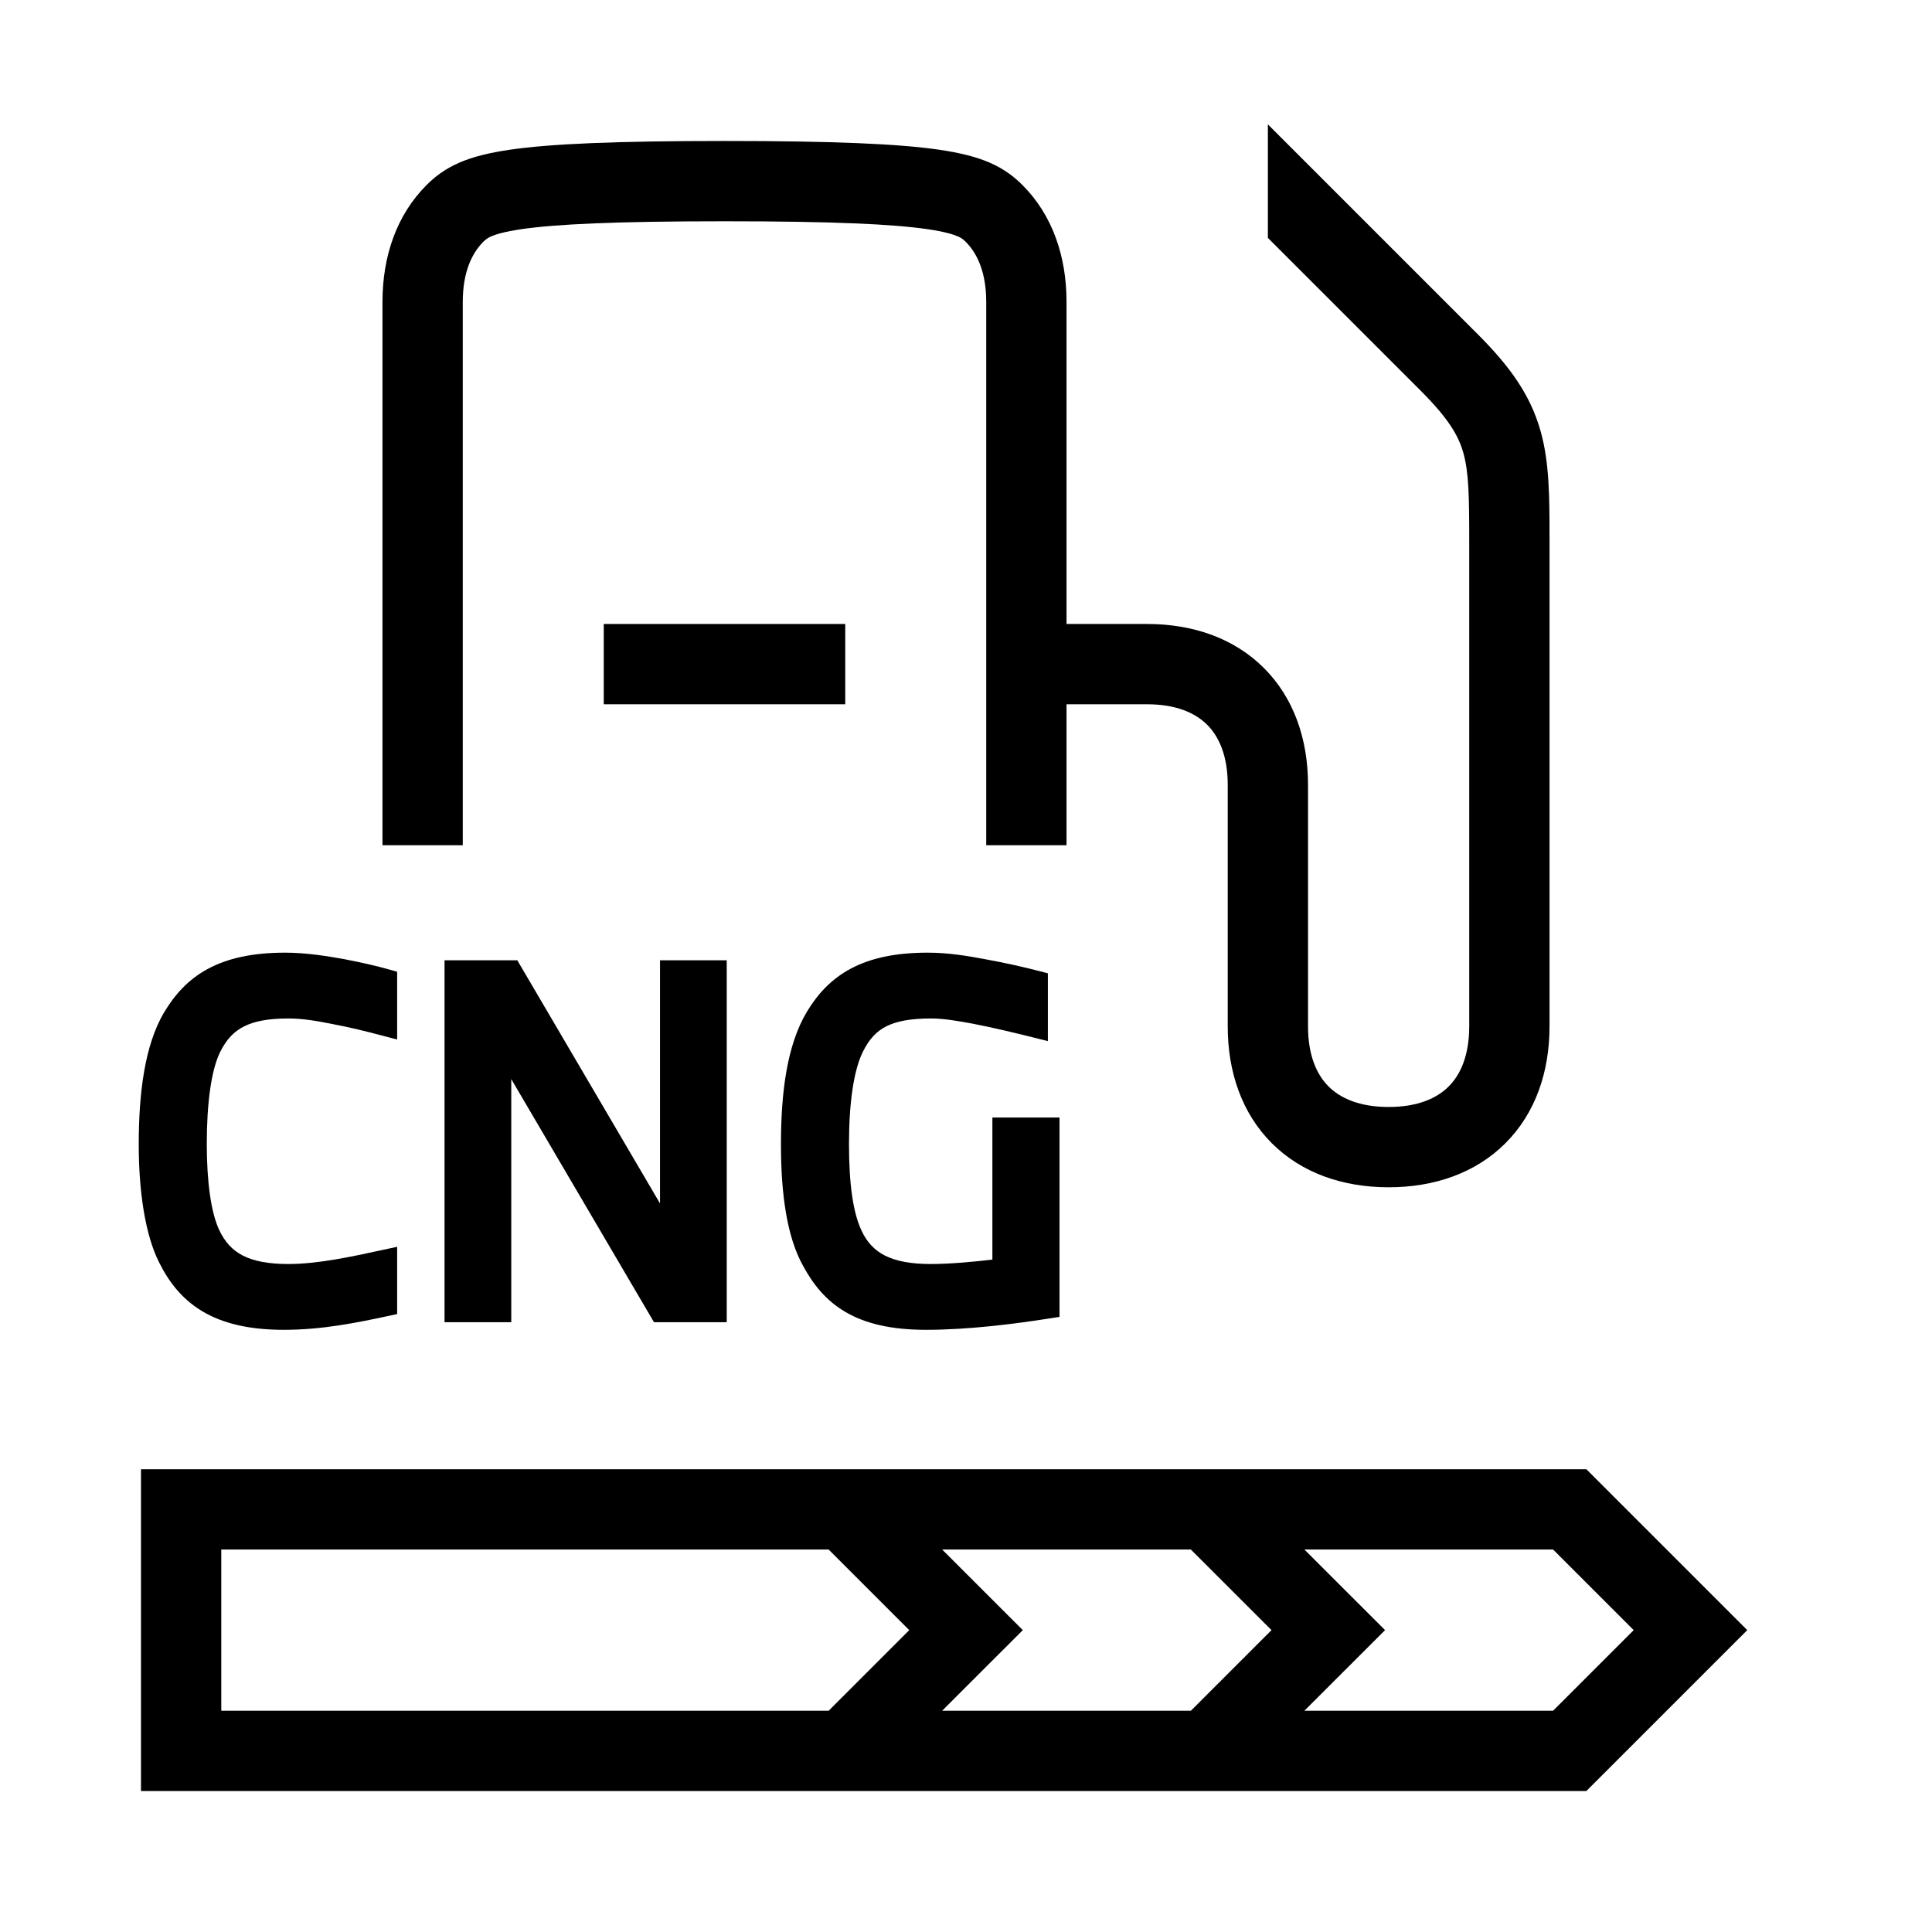 <svg width="48" height="48" viewBox="0 0 32 32" xmlns="http://www.w3.org/2000/svg"><path d="M6.42 21.799L6.578 21.765V20.651L6.336 20.703C5.819 20.816 5.262 20.936 4.776 20.936C4.437 20.936 4.196 20.886 4.02 20.795C3.849 20.707 3.724 20.572 3.629 20.369C3.493 20.077 3.425 19.566 3.425 18.947C3.425 18.295 3.494 17.729 3.649 17.419C3.752 17.213 3.877 17.083 4.043 17C4.214 16.914 4.446 16.869 4.776 16.869C5.014 16.869 5.251 16.91 5.51 16.962C5.815 17.02 6.047 17.078 6.327 17.152L6.578 17.218V16.095L6.432 16.054C6.24 16 6.012 15.947 5.704 15.887C5.414 15.835 5.069 15.779 4.724 15.779C4.182 15.779 3.768 15.872 3.442 16.048C3.114 16.225 2.892 16.478 2.719 16.767C2.393 17.314 2.298 18.12 2.298 18.955C2.298 19.72 2.401 20.449 2.638 20.915C2.798 21.235 3.016 21.519 3.353 21.72C3.689 21.92 4.125 22.026 4.701 22.026C5.333 22.026 5.901 21.91 6.42 21.799Z" fill="#000000" class="bmwfcol"/><path d="M7.363 21.9H8.468V17.873L10.832 21.9H12.037V15.905H10.932V19.933L8.568 15.905H7.363V21.9Z" fill="#000000" class="bmwfcol"/><path d="M17.38 21.838L17.549 21.812V18.51H16.437V20.863C16.145 20.897 15.748 20.936 15.413 20.936C15.078 20.936 14.836 20.886 14.659 20.797C14.487 20.71 14.363 20.58 14.273 20.39C14.13 20.091 14.062 19.618 14.062 18.947C14.062 18.283 14.137 17.73 14.293 17.419C14.396 17.209 14.521 17.079 14.684 16.997C14.854 16.913 15.085 16.869 15.42 16.869C15.636 16.869 15.862 16.91 16.11 16.955C16.453 17.021 16.811 17.108 17.108 17.182L17.356 17.244V16.121L17.206 16.082C16.973 16.022 16.649 15.947 16.309 15.886C16.033 15.834 15.707 15.779 15.368 15.779C14.835 15.779 14.423 15.868 14.097 16.041C13.768 16.215 13.541 16.465 13.364 16.759C13.038 17.305 12.935 18.08 12.935 18.955C12.935 19.792 13.038 20.496 13.301 20.965C13.464 21.267 13.675 21.539 14.006 21.732C14.335 21.924 14.763 22.026 15.338 22.026C16.037 22.026 16.806 21.928 17.38 21.838Z" fill="#000000" class="bmwfcol"/><path d="M7.665 14H6.335V5C6.335 4.243 6.57 3.56 7.065 3.065C7.197 2.933 7.36 2.803 7.603 2.696C7.83 2.597 8.103 2.53 8.443 2.48C9.117 2.382 10.191 2.335 12 2.335C13.809 2.335 14.883 2.382 15.557 2.48C15.897 2.53 16.17 2.597 16.397 2.696C16.64 2.803 16.803 2.933 16.935 3.065C17.43 3.56 17.665 4.243 17.665 5V10.335H19C19.757 10.335 20.44 10.57 20.935 11.065C21.43 11.56 21.665 12.243 21.665 13V17C21.665 17.483 21.81 17.8 22.005 17.995C22.2 18.19 22.517 18.335 23 18.335C23.483 18.335 23.8 18.19 23.995 17.995C24.19 17.8 24.335 17.483 24.335 17V9C24.335 8.217 24.329 7.823 24.236 7.495C24.154 7.21 23.99 6.931 23.53 6.47L21 3.94V2.06L24.47 5.53C25.01 6.069 25.346 6.54 25.514 7.13C25.665 7.658 25.665 8.242 25.665 8.928V17C25.665 17.757 25.43 18.44 24.935 18.935C24.44 19.43 23.757 19.665 23 19.665C22.243 19.665 21.56 19.43 21.065 18.935C20.57 18.44 20.335 17.757 20.335 17V13C20.335 12.517 20.19 12.2 19.995 12.005C19.8 11.81 19.483 11.665 19 11.665H17.665V14H16.335V5C16.335 4.517 16.19 4.2 15.995 4.005C15.954 3.965 15.925 3.942 15.865 3.915C15.788 3.882 15.644 3.837 15.364 3.796C14.797 3.713 13.812 3.665 12 3.665C10.188 3.665 9.203 3.713 8.635 3.796C8.356 3.837 8.212 3.882 8.135 3.915C8.075 3.942 8.046 3.965 8.005 4.005C7.81 4.2 7.665 4.517 7.665 5V14Z" fill="#000000" class="bmwfcol"/><path d="M14 11.665H10V10.335H14V11.665Z" fill="#000000" class="bmwfcol"/><path d="M2.335 24.335H26.275L28.94 27L26.275 29.665H2.335V24.335ZM3.665 25.665V28.335H13.725L15.06 27L13.725 25.665H3.665ZM15.605 25.665L16.941 27L15.605 28.335H19.725L21.06 27L19.724 25.665H15.605ZM25.724 28.335L27.059 27L25.724 25.665H21.605L22.941 27L21.605 28.335H25.724Z" fill="#000000" class="bmwfcol"/><title>range-gas_lt_48</title></svg>